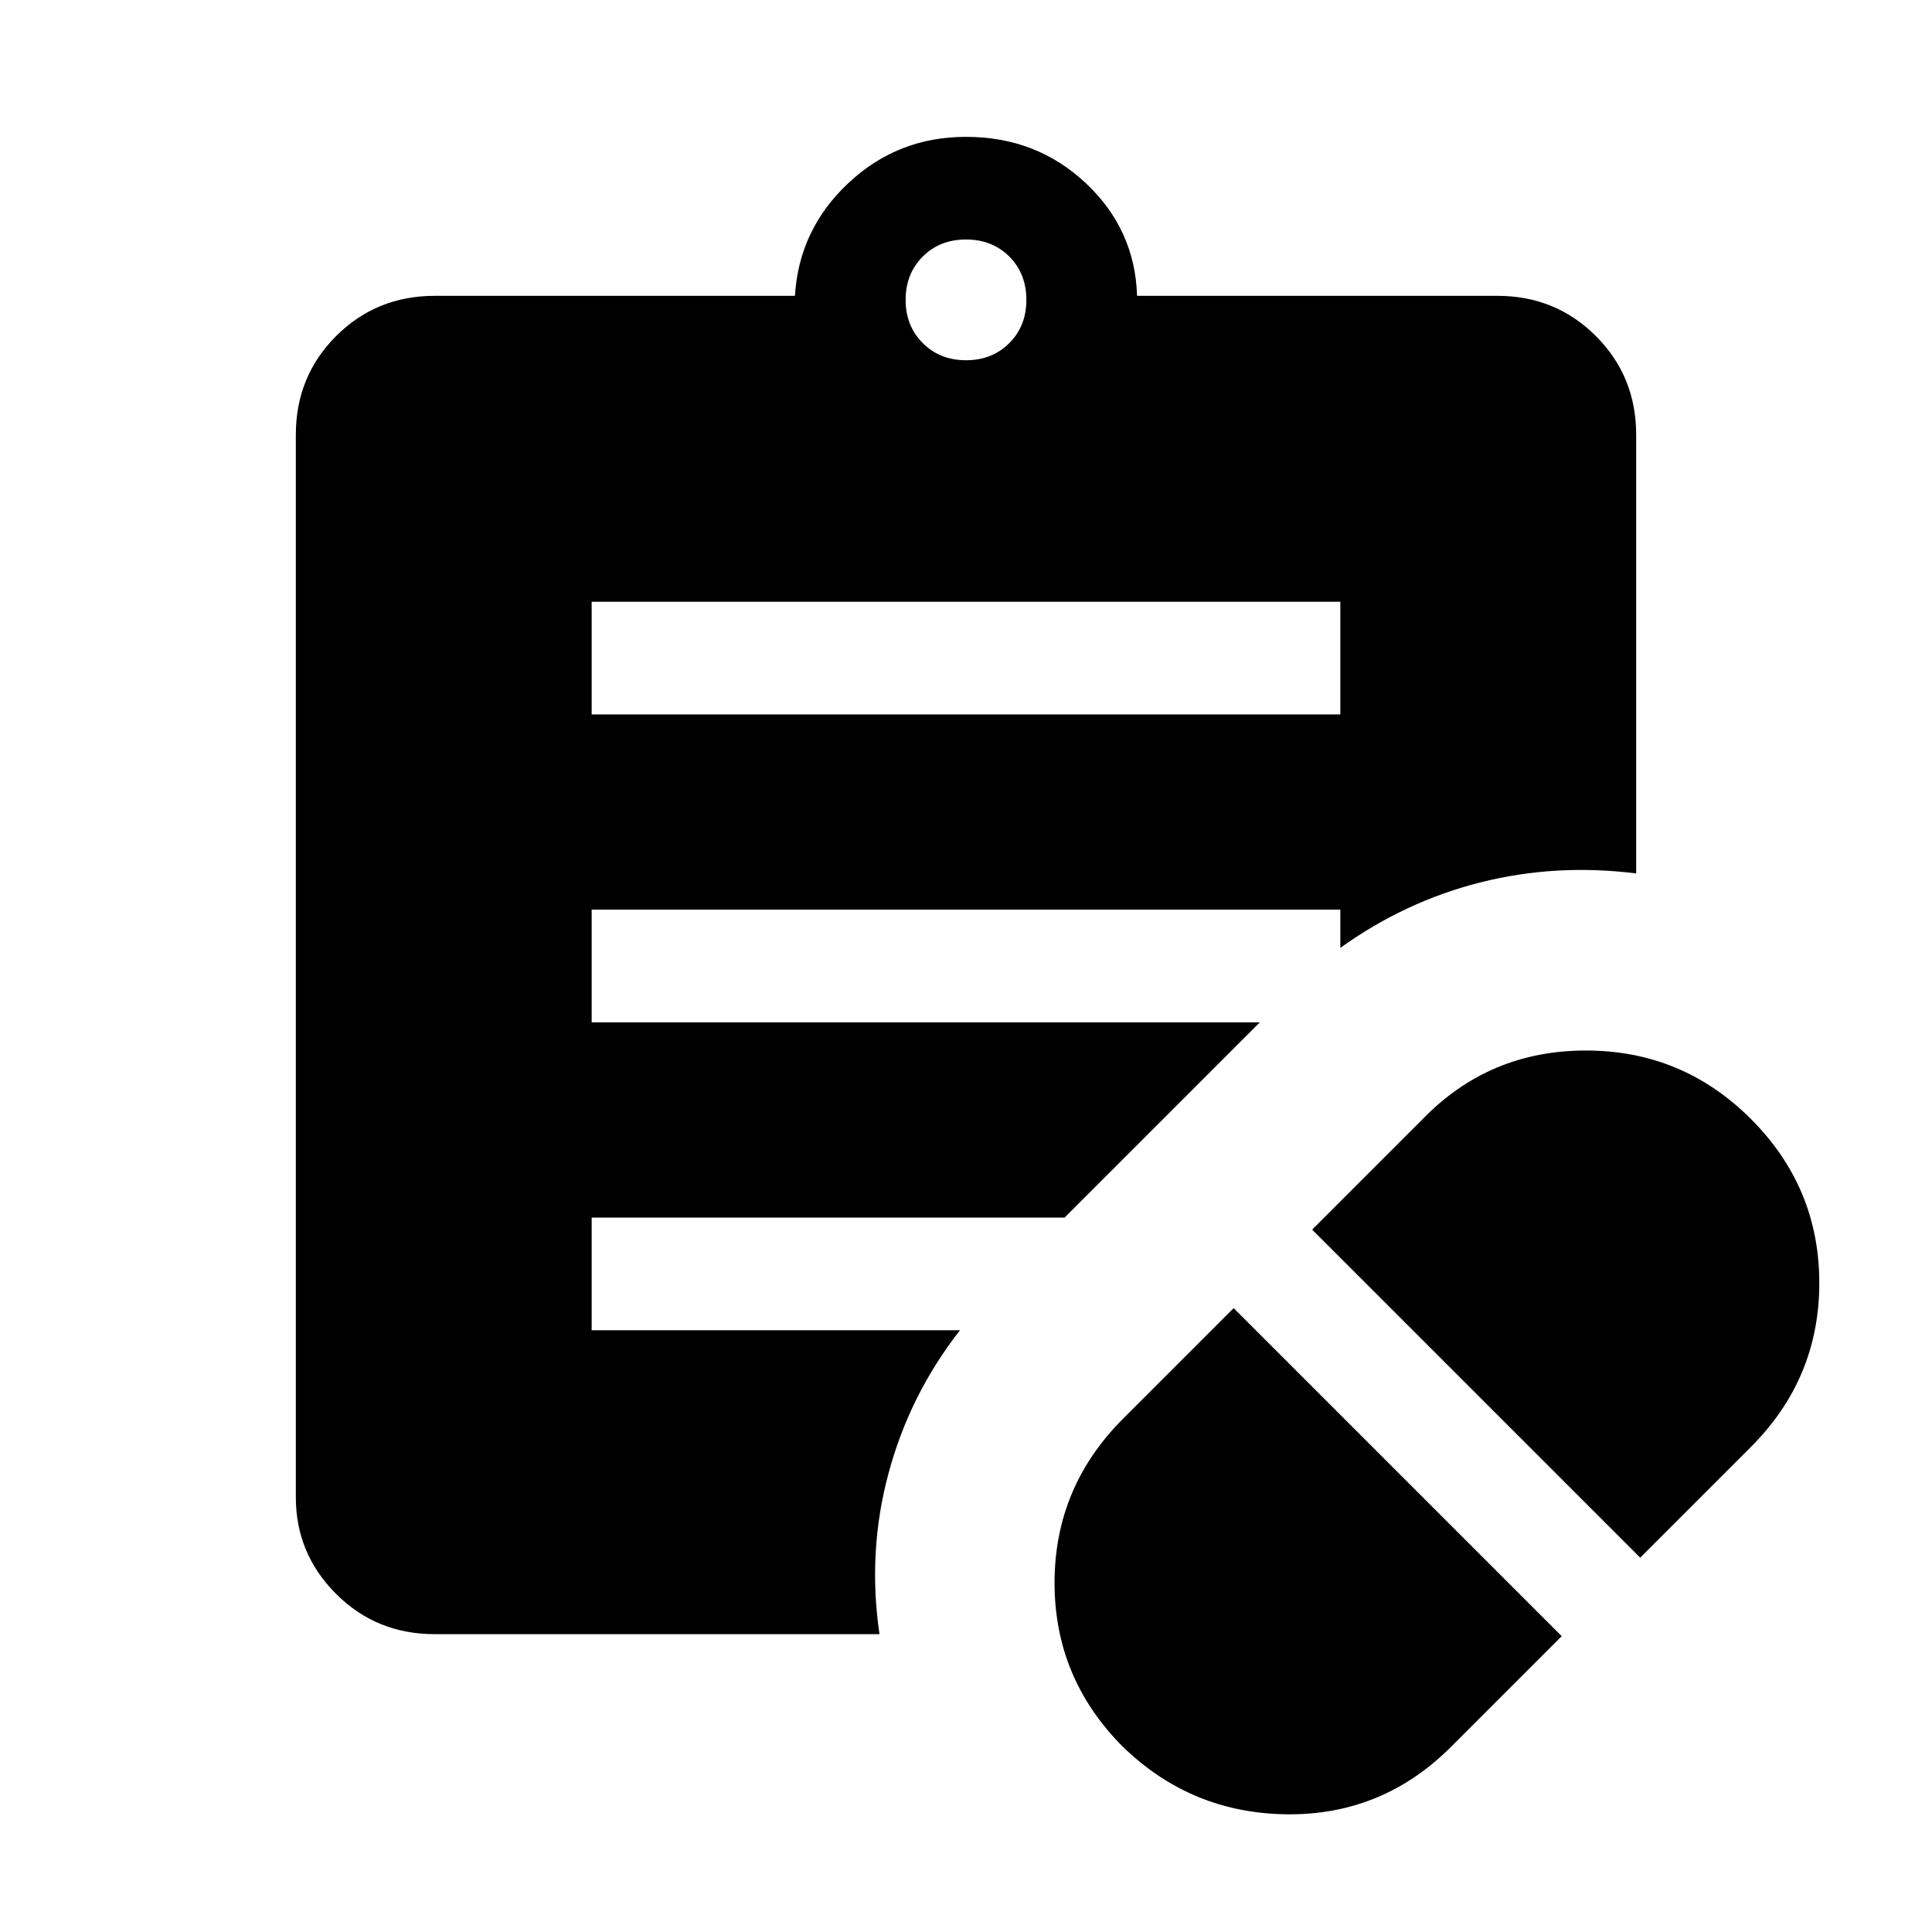 <svg xmlns="http://www.w3.org/2000/svg" height="24" width="24"><path d="m18.025 21.7 1.375-1.375-4.075-4.075-1.375 1.375q-.85.85-.85 2.038 0 1.187.85 2.037.85.825 2.038.838 1.187.012 2.037-.838Zm2.35-2.35 1.375-1.375q.85-.85.85-2.037 0-1.188-.85-2.038-.85-.85-2.05-.85-1.2 0-2.025.85L16.3 15.275ZM7.35 8.875h9.3v-1.4h-9.3Zm4.65-4.4q.325 0 .538-.213.212-.212.212-.537 0-.325-.212-.538-.213-.212-.538-.212-.325 0-.537.212-.213.213-.213.538 0 .325.213.537.212.213.537.213ZM10.925 20.3H5.4q-.725 0-1.225-.5-.5-.5-.5-1.2V5.4q0-.725.5-1.225.5-.5 1.225-.5h4.475q.05-.825.663-1.4Q11.15 1.7 12 1.7q.875 0 1.488.575.612.575.637 1.4H18.6q.725 0 1.225.5.5.5.5 1.225v5.45q-1-.125-1.937.112-.938.238-1.738.813V11.3h-9.3v1.4h8.3l-2.425 2.425H7.35v1.4h4.575q-.625.8-.887 1.775-.263.975-.113 2Z"/></svg>
